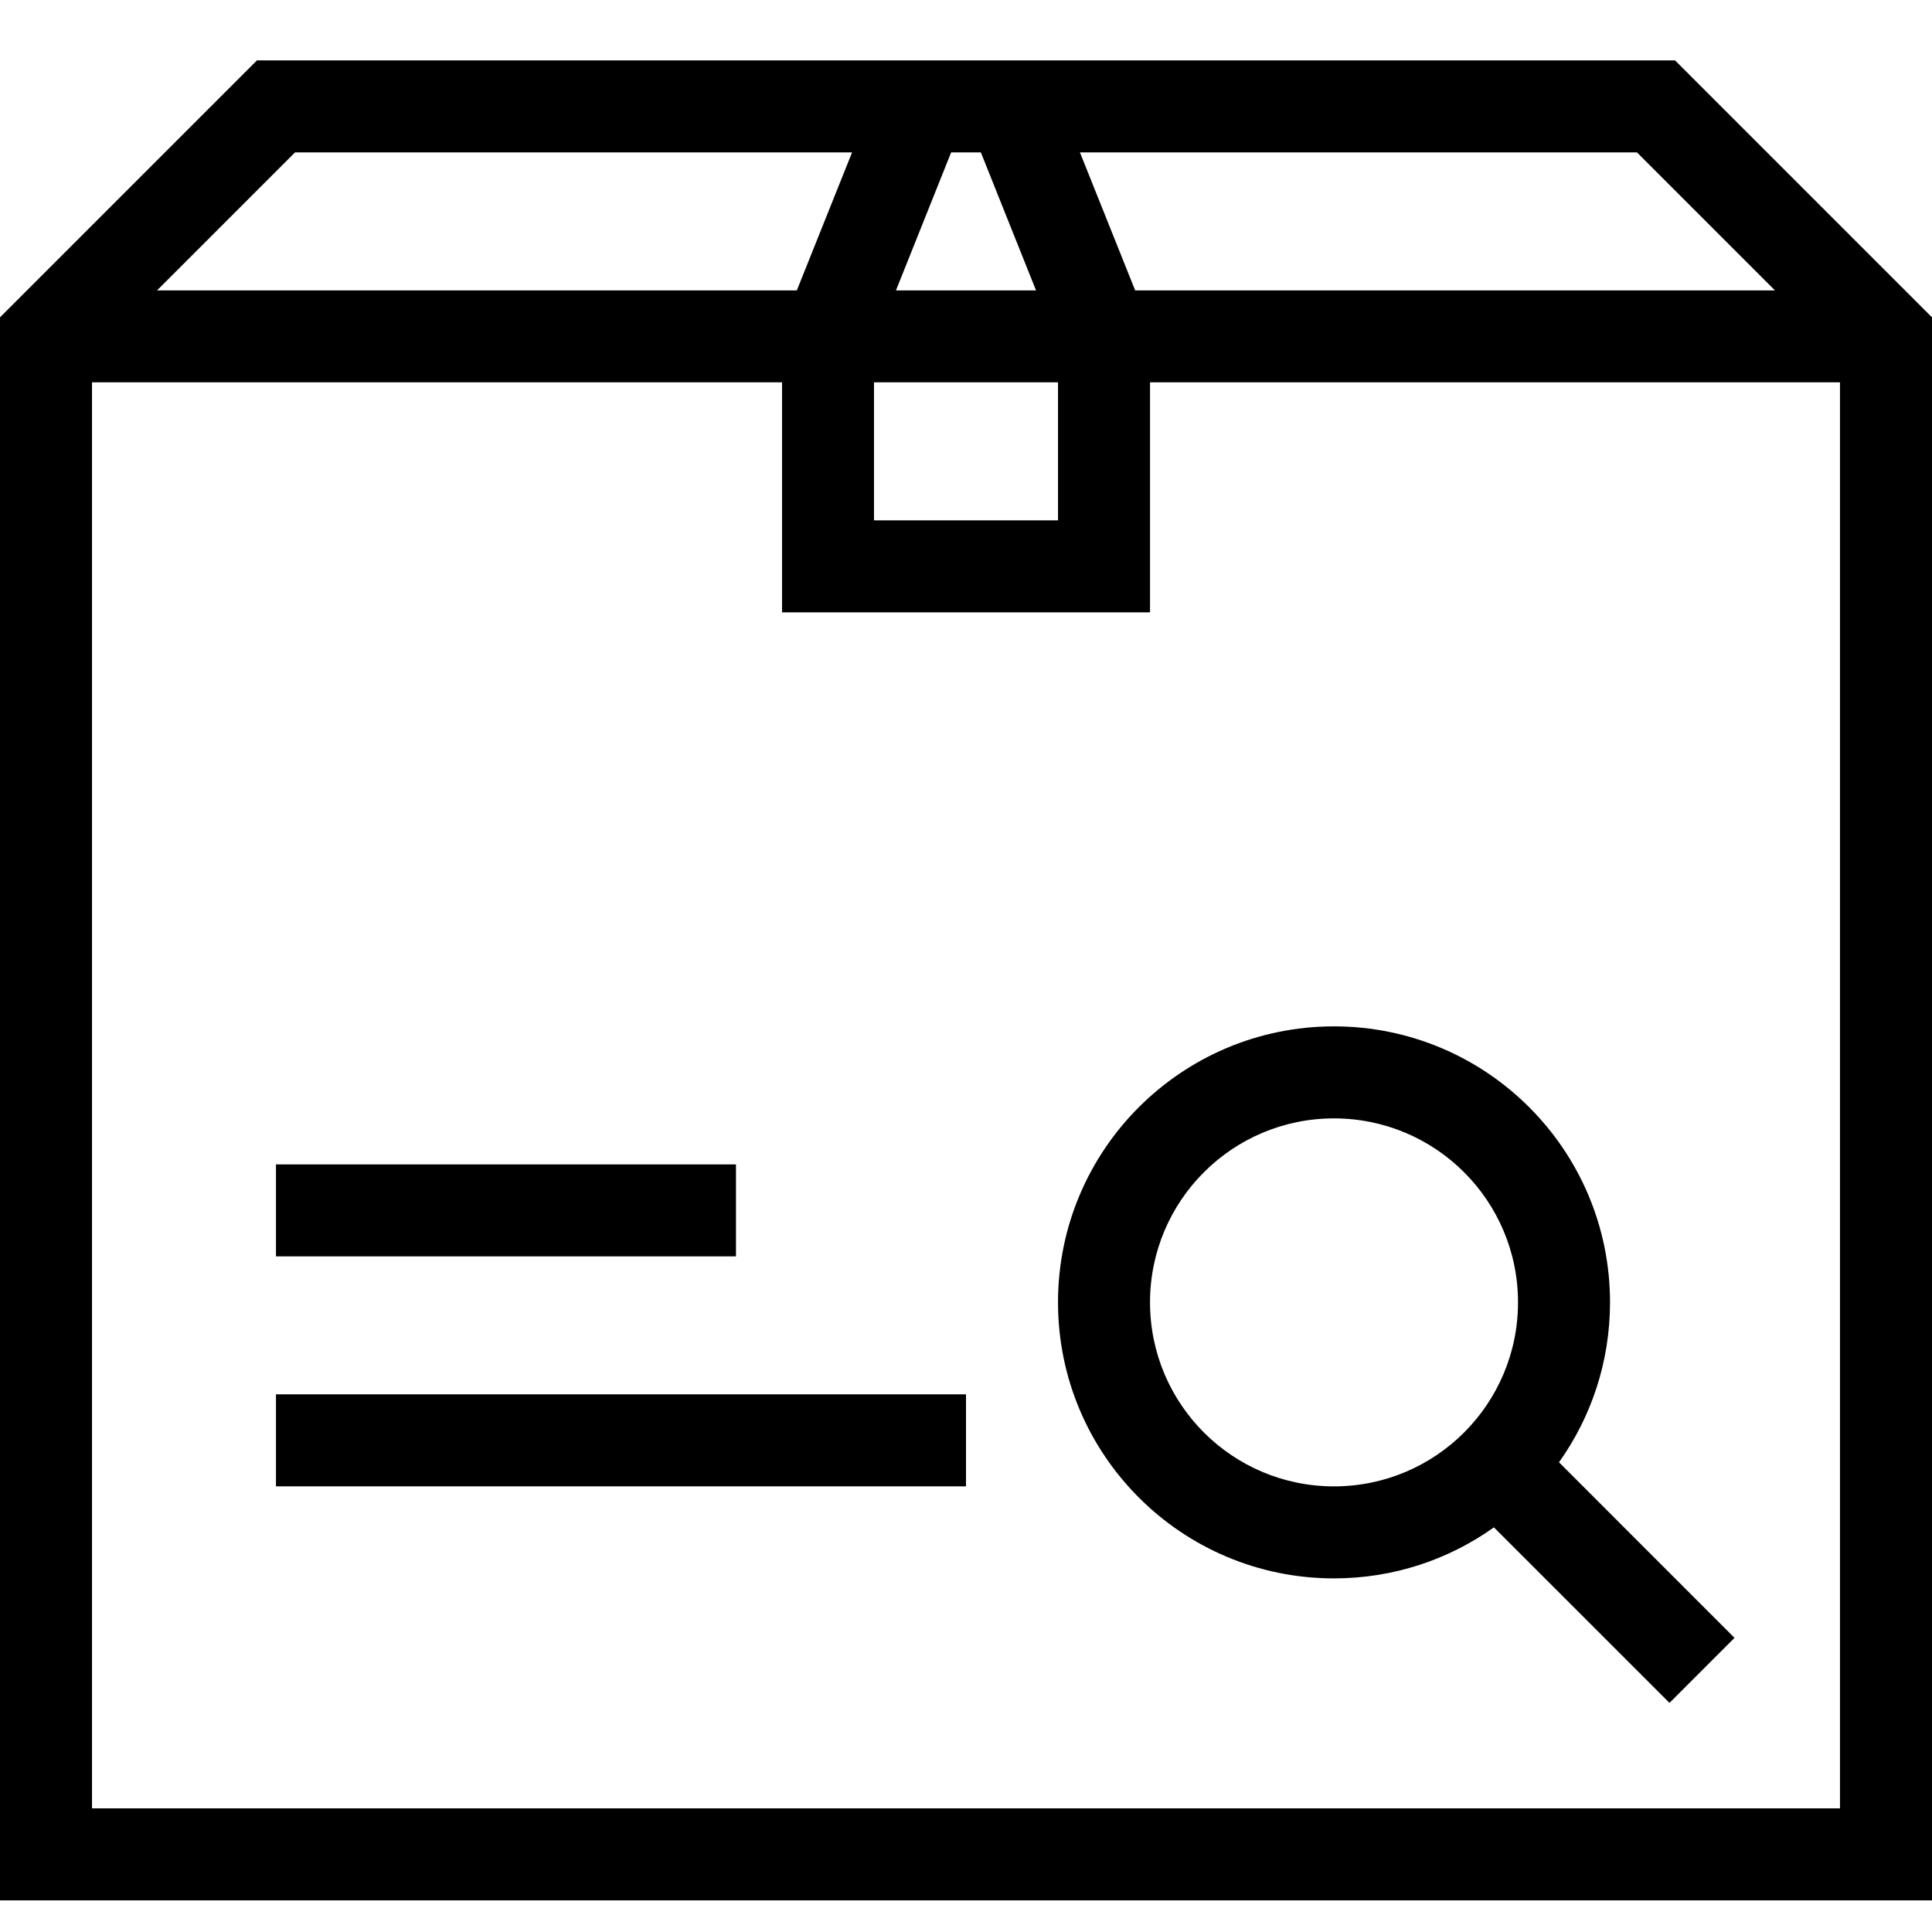 <svg width="32" height="32" viewBox="0 0 32 32" fill="none" xmlns="http://www.w3.org/2000/svg">
<path fill-rule="evenodd" clip-rule="evenodd" d="M4.256 1H27.744L32 5.256V31.476H0V5.256L4.256 1ZM4.887 2.524L2.601 4.81H13.198L14.113 2.524H4.887ZM15.754 2.524L14.84 4.81H17.16L16.246 2.524H15.754ZM17.887 2.524L18.802 4.81H29.399L27.113 2.524H17.887ZM17.524 6.333H14.476V8.619H17.524V6.333ZM12.953 6.333V10.143H19.048V6.333H30.476V5.887L30.476 5.887V29.952H1.524V6.333H12.953ZM12.19 20.809H4.571V19.286H12.19V20.809ZM4.571 24.619H16V23.095H4.571V24.619ZM22.095 18.524C20.412 18.524 19.048 19.888 19.048 21.571C19.048 23.255 20.412 24.619 22.095 24.619C23.778 24.619 25.143 23.255 25.143 21.571C25.143 19.888 23.778 18.524 22.095 18.524ZM17.524 21.571C17.524 19.047 19.57 17 22.095 17C24.62 17 26.667 19.047 26.667 21.571C26.667 22.559 26.354 23.473 25.822 24.22L28.729 27.128L27.652 28.205L24.744 25.298C23.997 25.83 23.083 26.143 22.095 26.143C19.57 26.143 17.524 24.096 17.524 21.571Z" fill="black"/>
</svg>
